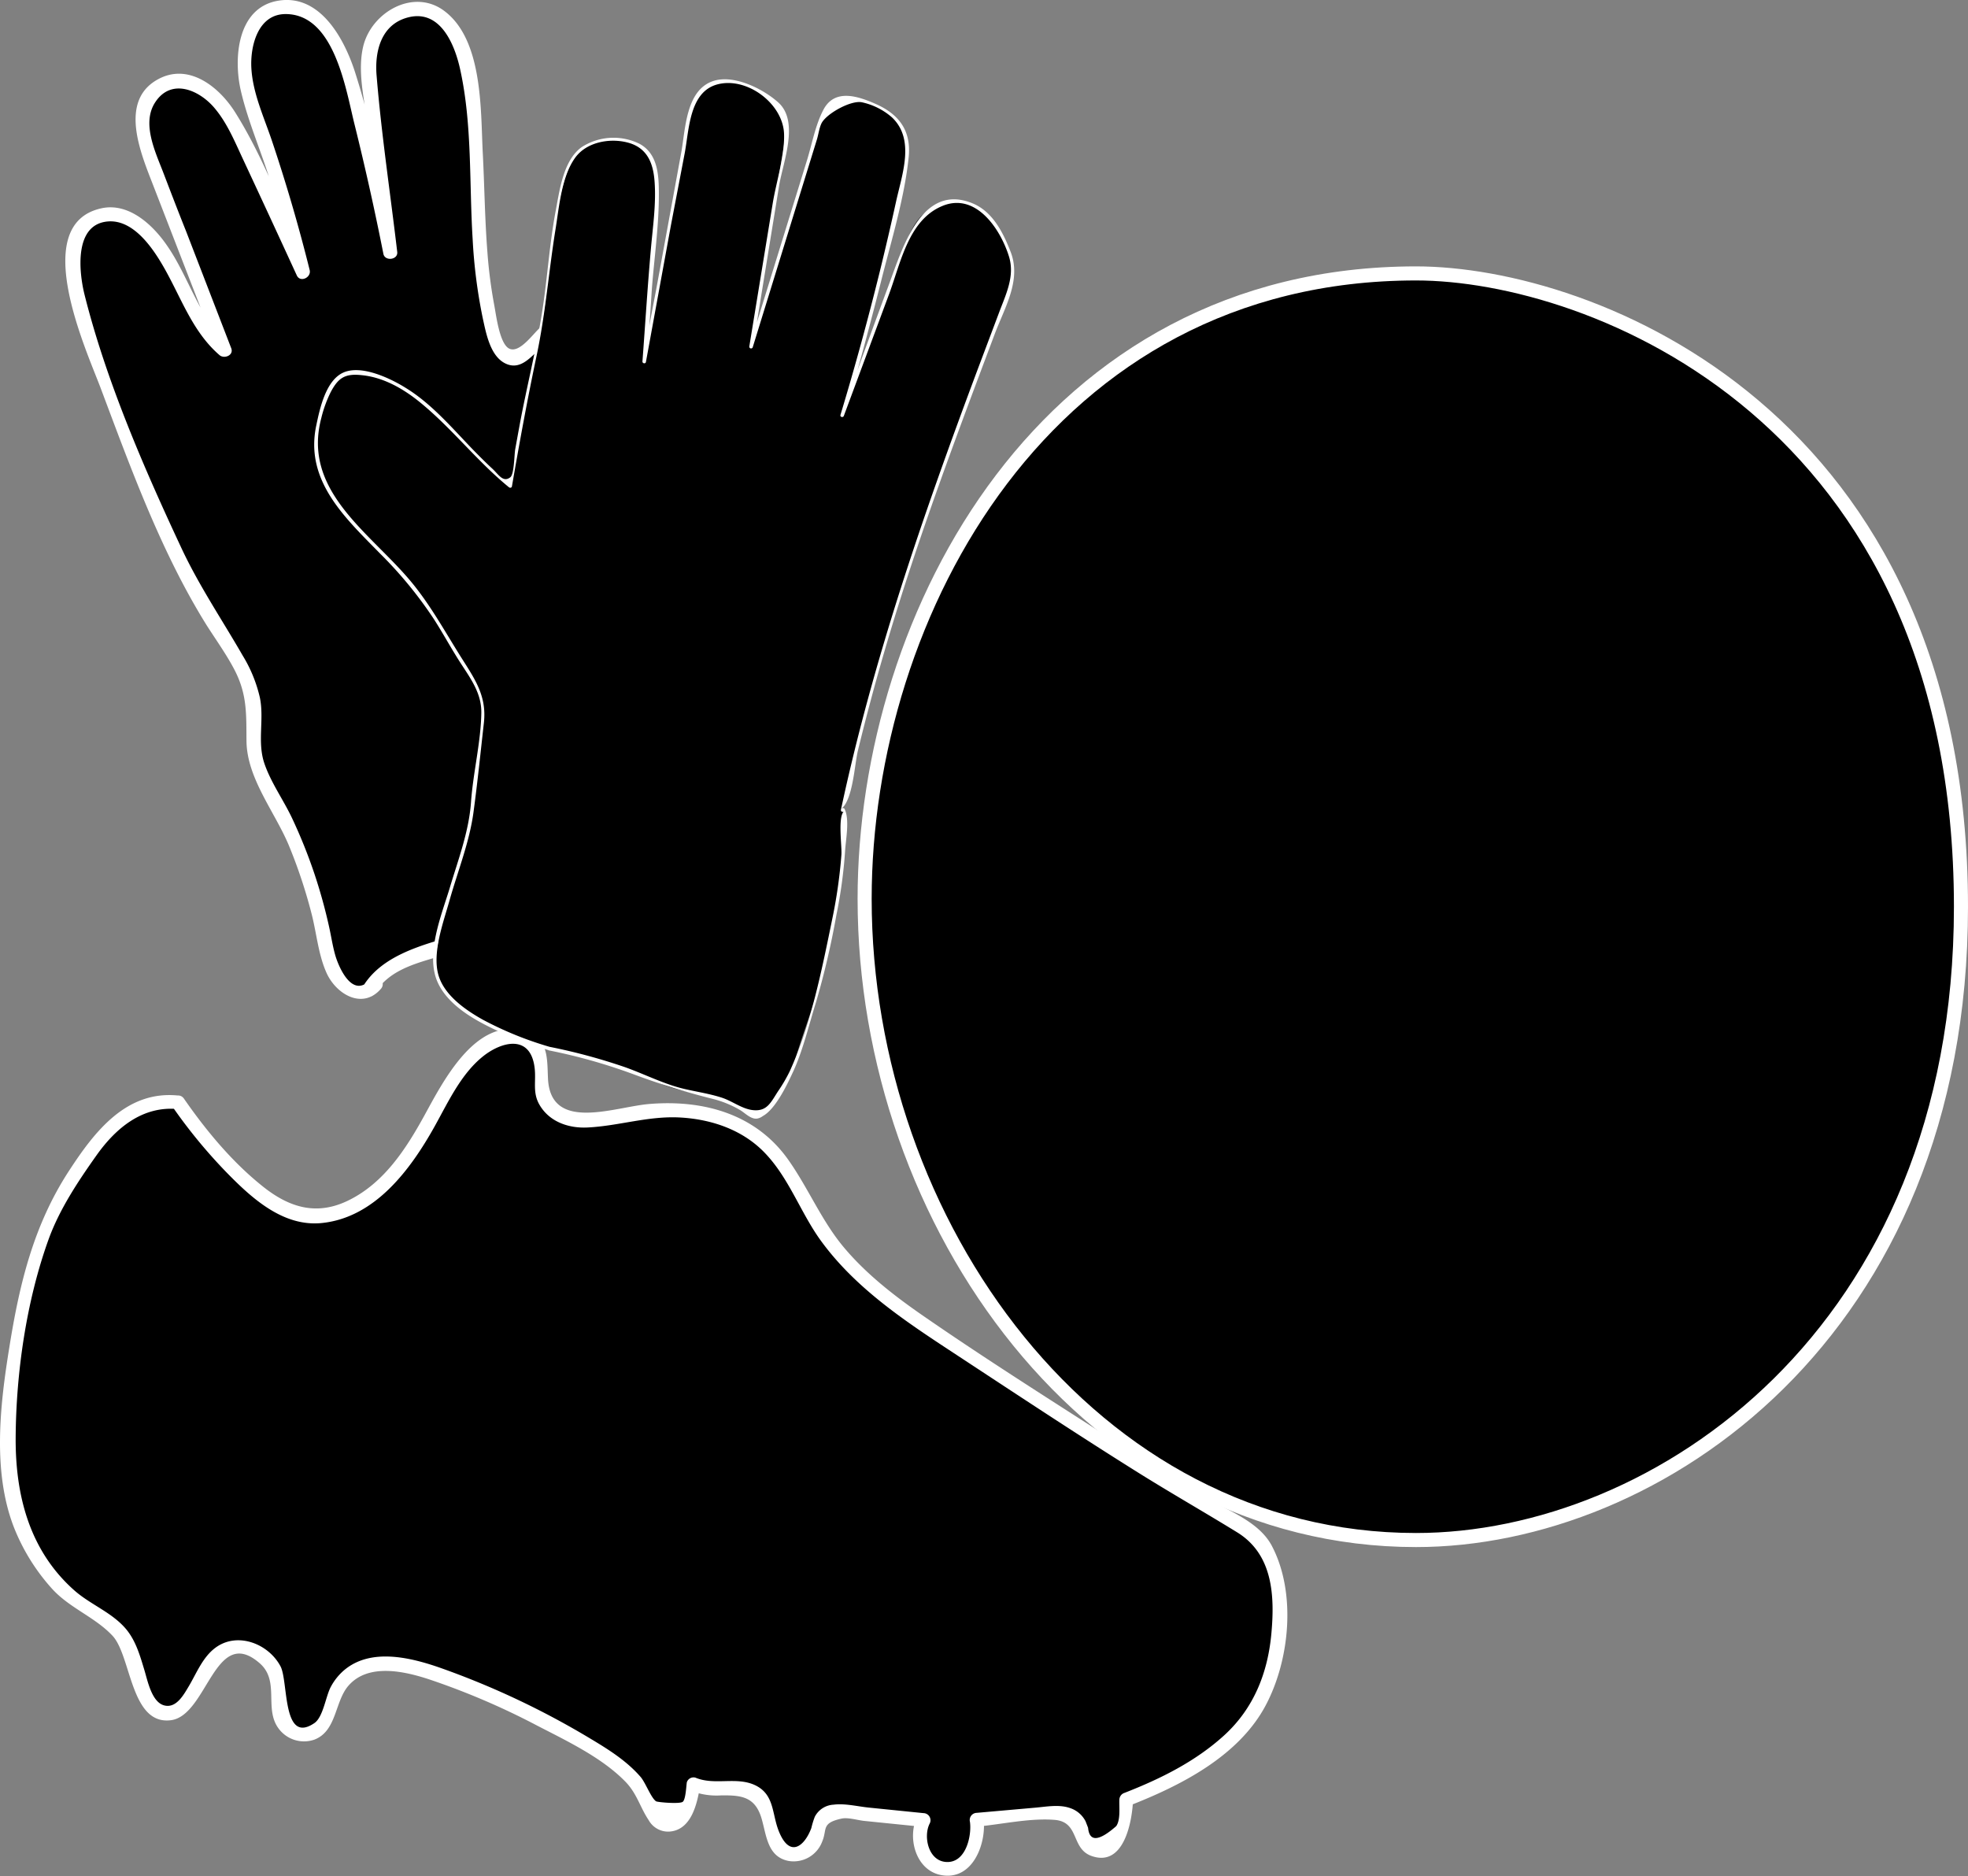 <svg xmlns="http://www.w3.org/2000/svg" viewBox="0 0 419.58 399.97"><rect x="0" y="0" width="419.58" height="399.97" fill="#808080" stroke="none"/><defs><style>.cls-1{fill:#fff;}.cls-2{stroke:#fff;stroke-width:3px;}.cls-2,.cls-3{stroke-miterlimit:10;}.cls-3{fill:#c6c6c6;stroke:#000;}</style></defs><title>others</title><g id="Layer_2" data-name="Layer 2"><g id="others"><path d="M37.92,235.05C31,234,24,238.6,19.65,245S9.83,259.28,7.82,267.11C3.76,283,.59,299.57,2.15,316c.93,9.79,7.11,20.09,14.17,25.54,3.53,2.72,8,4.21,10.38,8.26,3.17,5.36,3.12,15,8.7,15.43,5.19.37,6.7-8.22,10.67-12.13,4.48-4.42,12.72-.56,13.32,6.24.18,2.1-.24,4.28.29,6.29,1,3.82,5.73,5.43,8.33,2.83,2-2,2.4-5.46,3.79-8.11,3.79-7.26,13-6.25,20-3.84a176.38,176.38,0,0,1,34.73,16.38c4.72,2.89,9.61,6.33,11.94,11.91a9.24,9.24,0,0,0,1.91,3.5c1.62,1.42,4.09.5,5.37-1.32s1.67-4.25,2-6.57c4.64,2.44,11.3-1.3,14.58,3.22,2,2.76,1.38,7.21,3.37,10,2.1,2.92,6.84,2.1,8.12-1.4.64-1.76.57-4,1.84-5.21,1-1,2.42-.87,3.7-.74l17.48,1.78c-2.54,3.95.74,10.47,5,10.42s7.44-5.72,6.36-10.48l15.46-1.37c2.29-.2,5-.16,6.3,2.06.73,1.28.74,3,1.48,4.24,1.48,2.51,5.09,1.81,6.72-.57s1.82-5.63,1.93-8.67c8.78-3.35,17.45-7.79,24.31-15s8.62-17.51,8.33-28.24a16.89,16.89,0,0,0-1.23-6.44c-1.69-3.77-2.09-5.82-5.38-7.69-17.33-9.83-34.14-20.84-50.93-31.85l-12.25-8c-10.5-6.88-21.33-14.09-28.49-25.37-3.39-5.33-5.9-11.49-10.06-16-8.69-9.45-22.14-9.37-33.87-7-2.92.59-5.92,1.28-8.83.63a8.08,8.08,0,0,1-6.29-6.41c-.39-2.52.54-5.24-.25-7.63-1.09-3.31-4.88-4.2-7.85-3.39-8.68,2.37-13,13.33-18.05,21.84-5.48,9.16-14.15,16.91-23.72,16.23C54.13,258.51,37.92,235.05,37.92,235.05Z"/><path class="cls-1" d="M37.92,233.55c-11.06-1.09-17.81,7.78-23.21,16.06C7.17,261.18,4.16,273.65,2,287.18c-2,12.3-3.65,26.63,1,38.51A43.15,43.15,0,0,0,11,338.6c3.78,4.23,9.24,6.11,13,10.14,4,4.31,3.82,19,12.36,18,7.87-.88,9.41-20.5,19-12.16,4.35,3.78.9,9.63,4,13.87A6.73,6.73,0,0,0,67,370.88c4.83-1.82,4.34-8.17,7.32-11.54,4.22-4.8,11.85-3.06,17.11-1.34a157,157,0,0,1,23.11,9.89c6.38,3.3,13.82,6.81,18.85,12,2.43,2.53,3.08,5.43,4.92,8.17a4.75,4.75,0,0,0,4.32,2.42c4.78-.27,6-5.94,6.62-9.67l-1.85,1a15.09,15.09,0,0,0,6.34.95c4.21-.05,7.22.21,8.61,4.87,1.07,3.59,1.22,8.2,5.75,9.1a6.5,6.5,0,0,0,7.21-4.17c1.09-2.58-.27-3.89,4.09-4.85,1.38-.31,3.47.35,4.86.49l12.62,1.28-1.3-2.26c-2.24,4.48-.37,11.63,5.24,12.56,6.69,1.11,9.61-7,8.85-12.26l-1.45,1.9c5.3-.47,11.33-1.87,16.63-1.44s3.48,6,7.72,7.64c7.12,2.68,8.84-7.46,9-12l-1.1,1.45c11.1-4.31,23.65-10.6,29.44-21.62,5.12-9.74,6.45-23.95,1.27-33.85-2.76-5.28-9.5-7.56-14.34-10.46-7.21-4.3-14.32-8.77-21.38-13.3-13.07-8.39-26.24-16.73-39-25.57-6-4.17-11.85-8.74-16.57-14.37s-7.54-12.57-11.81-18.62c-6.92-9.81-18.1-12.87-29.65-11.92-7.36.6-21.08,6.14-21.6-5.45-.2-4.41.14-8.71-5.07-10.16-10.44-2.91-17.39,11-21.31,18.12s-8.57,14.29-16.07,18c-6.76,3.36-12.58,1.62-18.17-2.79-6.59-5.2-12.24-12-17-18.87-1.09-1.57-3.7-.08-2.59,1.51A111,111,0,0,0,48.35,250c5.34,5.46,12,11.56,20.22,10.74,11.41-1.14,19-11.46,24.13-20.67,2.85-5.12,5.54-11,10.15-14.76,4-3.27,10.24-4.92,11.13,2.32.36,2.93-.52,5.32,1.1,8,2.12,3.56,6.18,4.93,10.15,4.74,6.68-.32,13-2.51,19.79-2.13s13.55,2.68,18.32,7.84c5,5.36,7.42,12.58,11.69,18.45,7.12,9.78,17.18,16.61,27.16,23.17,13.28,8.72,26.52,17.5,40,25.95,7.1,4.46,14.38,8.6,21.53,13,7.63,4.67,8.1,13.44,7.33,21.71s-3.72,15.79-10,21.55c-6.13,5.6-13.62,9.32-21.3,12.31a1.57,1.57,0,0,0-1.1,1.45c-.07,1.58.29,4.27-.67,5.64q-5.57,4.9-6,.35l-.54-1.39a5.73,5.73,0,0,0-3.27-2.8c-2.33-.83-5-.31-7.37-.1l-12.56,1.11a1.53,1.53,0,0,0-1.45,1.9c.41,2.85-.78,8.7-4.92,8.58-3.94-.11-5.06-5.4-3.68-8.16a1.52,1.52,0,0,0-1.3-2.26l-11.65-1.18c-2.39-.24-5.14-.94-7.53-.62a4.77,4.77,0,0,0-4,2.59,18.08,18.08,0,0,0-.73,2.39c-1.5,4-4.69,6.48-7,.51-1.42-3.68-.89-7.7-5-9.65-4-1.88-8.6.11-12.7-1.6a1.5,1.5,0,0,0-1.85,1c-.12.77-.23,3.62-.86,4.14s-5.43.1-5.71-.11c-1.11-.8-2.24-4-3.32-5.23-3-3.44-6.9-5.87-10.75-8.17a175.54,175.54,0,0,0-31.79-15c-6.38-2.24-15-4.41-20.73.54a12.25,12.25,0,0,0-2.7,3.39c-1.12,2-1.64,6.51-3.55,7.81-6.89,4.67-5.5-8.89-7.22-12.12-2.57-4.83-9.21-7.42-13.88-3.94-2.7,2-4,5.38-5.65,8.17-1.07,1.77-2.68,4.84-5.31,4.1s-3.49-5.26-4.18-7.53c-.91-3-1.75-6-3.71-8.49-3-3.74-7.74-5.39-11.25-8.51-9.55-8.48-12.56-20.28-12.48-32.6.09-13.82,2.29-29.1,7-42.16,2.33-6.46,6.31-12.43,10.26-18,4.15-5.84,9.85-10.57,17.41-9.82C39.84,236.74,39.82,233.74,37.92,233.55Z"/><path class="cls-2" d="M301.9,58.29c-78.84,0-117.56,72.57-117.56,133.33,0,69.2,48.41,136.7,117.56,136.7,51.19,0,116.18-43.88,116.18-135C418.08,88.66,339.24,58.29,301.9,58.29Z"/><path class="cls-3" d="M235.88,182.4"/><path d="M78.55,211.12c2.6-5,8.08-6.67,13-8.13,13.86-4.13,27.23-10.21,40.55-16.28a3,3,0,0,0,1.64-1.32,3.93,3.93,0,0,0-.11-2.68c-5.11-17.74-13.45-35.34-11.53-53.91.65-6.29,2.47-12.33,4.08-18.39a276,276,0,0,0,6.47-31.9c.43-3,.74-6.31-.72-8.82-2.21-3.8-7.15-3.54-10.81-1.83a25,25,0,0,0-8.23,6.29,6.15,6.15,0,0,1-2.67,2.21c-2.45.65-4.24-2.64-5-5.42-4.69-17.11-2.38-35.73-5.11-53.4-.83-5.35-2.4-11.07-6.31-14-5.51-4.17-14.17.44-15.06,8A26.5,26.5,0,0,0,79,17.63l4.23,36.09q-3.26-16.66-7.55-33c-1.41-5.38-3-10.94-6.43-14.93S60,0,56,3.17c-3,2.43-4.22,7.07-3.95,11.33s1.75,8.25,3.15,12.2Q60.66,42,64.57,58L52.46,31.75c-2.22-4.8-4.61-9.82-8.6-12.66S33.78,16.62,31.39,21.3c-2.16,4.24-.45,9.62,1.29,14.12L47.85,74.64C43.19,71,40.6,64.76,37.77,59.09s-6.58-11.43-12-13a7.39,7.39,0,0,0-5.22.27c-2.93,1.39-4.63,5.14-4.89,8.8s.68,7.29,1.7,10.76c3.29,11.13,7.6,21.81,11.9,32.46,5,12.31,10,24.72,17,35.6,3.61,5.59,7.92,11.34,8.07,18.33.05,2.52-.46,5-.19,7.55.37,3.46,2.18,6.44,3.79,9.37a108.27,108.27,0,0,1,11.2,30.63c.68,3.33,1.29,6.89,3.29,9.41s6,3.25,7.73.51Z"/><path class="cls-1" d="M79.84,211.88c3.36-5.63,9.92-6.7,15.68-8.56,6.68-2.16,13.22-4.73,19.69-7.48,5.63-2.39,12.48-4.49,17.62-7.84,4-2.59,2.19-5.94.93-10-4.12-13.19-9.59-26.35-10.37-40.31-.79-14.26,4.88-28,7.72-41.79,1.19-5.76,2.27-11.58,3-17.42.53-4.12.82-9.24-3.08-11.93-2.7-1.86-6.24-1.66-9.21-.64a22.14,22.14,0,0,0-6.46,3.75c-1.55,1.23-4.59,5.87-6.87,4.62-2-1.12-2.71-7.1-3.1-9.14a101.78,101.78,0,0,1-1.48-11.46c-.56-7.12-.62-14.27-1-21.4-.44-9,0-23.74-8.11-29.89-6.53-5-15.55.13-17.35,7.44C76,15.84,78.09,23,78.79,29l2.89,24.69,2.95-.4c-2.5-12.64-5-25.57-8.92-37.86C73.46,8.39,68.27-1.43,59.21.17c-8.68,1.53-9.45,12.35-7.86,19.19,1.47,6.33,4.13,12.43,6.08,18.62,2.11,6.73,4,13.52,5.69,20.37l2.74-1.16c-5.06-11-9.31-23.06-15.74-33.27-3.44-5.46-10-10.68-16.59-6.93-8.25,4.67-3.45,15.84-.92,22.39L46.41,75l2.51-1.46c-6.6-5.69-8.56-14.49-13.47-21.42-3-4.3-8.1-9-13.88-7.7-15.51,3.45-3.11,30.33-.12,38.29,6.42,17.08,12.9,35,22.56,50.51,2,3.15,4.18,6.16,5.91,9.44,2.8,5.32,2.58,9.52,2.63,15.29.07,8,6.11,15.21,9.08,22.4a109,109,0,0,1,4.88,14.78c1,4,1.39,8.48,3.12,12.31,2.05,4.53,7.66,7.87,11.57,3.38a1.5,1.5,0,0,0-2.12-2.12l-1.59,1.34c-1.48,1.24.65,3.36,2.12,2.12l1.59-1.34-2.12-2.12c-3.9,4.47-6.85-2.52-7.57-4.95-.58-2-.87-4-1.31-6A112,112,0,0,0,66.94,186a110.84,110.84,0,0,0-4.64-11.51c-1.84-3.92-4.55-7.65-5.94-11.75-1.55-4.58,0-9.33-.95-14a29.94,29.94,0,0,0-3.68-9c-4.44-7.71-9.33-14.92-13.1-23-8-17.11-16-35.55-20.6-53.89-1.17-4.67-2.37-15.06,5-15.64,5.22-.41,9.2,5.21,11.49,9.08C38.5,63,40.8,70.52,46.79,75.7c1,.88,3.1.06,2.51-1.46l-9.65-25C38,45.12,36.42,41,34.82,36.81c-1.72-4.47-4.66-10.54-1.73-15,3.44-5.28,9.51-2.6,12.76,1.36,2.5,3,4.08,6.71,5.72,10.26Q57.44,46,63.28,58.72c.73,1.59,3.14.44,2.74-1.16C63.7,48.24,61,39,57.94,29.91c-1.69-5-4.06-10.09-4.35-15.41C53.33,9.8,55,3,60.89,3c10.42,0,12.83,16.07,14.7,23.53Q79,40.26,81.74,54.12c.32,1.63,3.14,1.29,2.95-.4-1.47-12.52-3.37-25.06-4.4-37.62C79.86,11,81.22,5.2,87,3.71c6.92-1.79,10,5.86,11.15,11.28,2.55,11.72,1.87,24,2.62,36a111.23,111.23,0,0,0,2.15,16.82c.67,3,1.51,7.9,4.64,9.58,2.19,1.17,3.94.26,5.62-1.23,3.74-3.31,8.74-9.61,14.68-7.76,6.67,2.08,2.7,14.5,1.86,19.24q-1.76,9.9-4.24,19.65c-2.9,11.4-6,22.11-4.74,34,1.19,10.87,4.83,21.24,8.24,31.57.94,2.85,2.71,6.45,3,9.43.37,4.1-4.36,4.89-7.55,6.32-6.83,3.07-13.7,6.07-20.71,8.72-8.6,3.25-21.26,4.45-26.4,13.08A1.5,1.5,0,0,0,79.84,211.88Z"/><path d="M117.16,223.57a104.89,104.89,0,0,1,23.52,7.37c5.87,2.6,12.71,2,18,5.86.89.64,1.82,1.4,2.86,1.29,1.68-.17,7.15-9,7.65-10.89,1.86-7.06,4.76-13.41,6.25-20.59,2.07-10,3.12-13.32,4.17-23,.29-2.69.54-12,0-10.9,8.65-40.8,21-71.84,35.35-110.39.8-2.14,1.6-4.58.85-6.75-.52-1.51-3.76-9.59-7-11.22-7.29-3.63-7.7-.29-9.37,0-2.91.5-4.93,3.88-6.1,7l-13.8,37.21Q187.31,63,192.82,36.5c.53-2.54,1-5.24.32-7.71-1.25-4.3-5.53-6.1-9.28-7.34-2.25-.75-4.89-1.41-6.74.25a9.17,9.17,0,0,0-2.14,4.2L160.12,74l7.38-45.35a8.61,8.61,0,0,0,0-4.23,6.9,6.9,0,0,0-3-3.18c-4.87-3.28-11.73-6.27-15.47-1.38-1.41,1.84-1.9,4.37-2.34,6.79l-9.26,50.59,1.73-23.16c.41-5.55,2.43-18.12-1.17-21.8-3.36-3.45-11.09-3.26-14.58,0s-5,15.1-5.83,20.21-.92,10.39-1.88,15.48c-1.78,9.41-2.71,11.54-6.87,35.76-12.59-10-19.64-24.22-34.37-24.22-4.17,0-7.16,11.1-7.29,15.74-.1,3.37,3.07,11,5.21,13.32,12.5,13.32,15.62,14.53,24,29.06,4.66,8.12,7.89,9.56,6.25,18.16-2.08,10.9-1.53,15.62-2.08,18.16-2.46,11.33-4.45,14.43-6.91,25.75-.59,2.71-1.17,5.6-.43,8.26.82,3,3.09,5,5.24,6.84C104,219.63,117.16,223.57,117.16,223.57Z"/><path class="cls-1" d="M117.06,223.94a119,119,0,0,1,18.38,5.22,156.42,156.42,0,0,0,16.67,5.15,22.24,22.24,0,0,1,5.74,2.38c1,.6,2.28,2,3.63,1.77a2.82,2.82,0,0,0,1.16-.53c2.6-1.42,5-6.32,6.17-8.84,2.3-4.76,3.57-10.35,5.16-15.41a173.38,173.38,0,0,0,4.34-18.56,102.15,102.15,0,0,0,1.87-13.77c.14-2.38,1-6.66-.12-8.9a.38.38,0,0,0-.59-.08c2.41-2.18,2.7-9.3,3.45-12.41q1.71-7,3.63-14c2.32-8.42,4.87-16.76,7.6-25.05,5.51-16.72,11.73-33.19,17.91-49.66,2.14-5.7,5.75-11.51,3.41-17.55-1.6-4.14-3.85-8.61-8.14-10.36-10.92-4.46-15,9.81-17.81,17.31-.94,2.54-9.67,26.07-9.36,26.16.78.23,7-24.1,7.65-26.7,2.16-8.64,5-17.72,5.92-26.6.55-5.5-1.88-9-6.83-11.26-4-1.79-9-3.46-11.39,1.23-1.68,3.23-2.39,7.23-3.46,10.69l-4.57,14.79-4,12.94-2,6.47c-1,3.09-1,5.73-.19.82l4.81-29.57c.82-5,4.38-13.67-.15-17.76-3.22-2.91-9.54-6.1-14-4.55-5.73,2-5.81,10.25-6.69,15.11l-5.34,29.19c-.27,1.49-2.7,13.59-2.23,13.68s1.17-12,1.27-13.45c.51-6.82,1.54-13.76,1.51-20.6,0-4-.26-8.49-4.12-10.58a12.55,12.55,0,0,0-12.33.7c-3.9,2.8-4.7,9.12-5.52,13.45-1.35,7.1-1.77,14.27-2.87,21.39-1.27,8.23-3.36,16.36-4.87,24.55q-.46,2.5-.91,5c-.22,1.23-.21,5.33-1.05,6-1.54,1.19-2.5-.59-3.77-1.77-1.47-1.36-2.88-2.78-4.28-4.21C96.26,91.11,91.94,86,86.41,82.64c-3.22-2-9.31-4.9-13.15-3.24s-5.11,7.88-5.83,11.3c-2.5,11.78,6.11,19.66,13.62,27.33a87.86,87.86,0,0,1,11.4,13.87c2,3.1,3.74,6.35,5.74,9.44,2.17,3.36,4.5,6.47,4.43,10.67-.11,6.24-1.75,12.72-2.2,19s-2.71,12.2-4.48,18.11-5.33,14.32-2.62,20.32c2.18,4.82,7.71,7.95,12.26,10.09a85.47,85.47,0,0,0,11.49,4.39c.46.14.66-.58.2-.72A73.69,73.69,0,0,1,103,217.42c-3.75-2.08-8.3-5.24-9.53-9.57-1.36-4.81,1.07-11.24,2.4-16,1.74-6.16,4.22-12.33,5.08-18.7s1.5-12.68,2.21-19c.69-6-2.14-9.68-5.21-14.59-3.44-5.52-6.54-11.15-10.78-16.11-8.75-10.23-22.74-19-18.66-34.36a26.45,26.45,0,0,1,2-5.5c1.59-3,3-4,6.59-3.61,4.68.45,8.92,2.91,12.5,5.83,6.77,5.52,12.13,12.54,18.91,18.07.19.16.57.14.63-.17,1.61-9.33,3.31-18.64,5.27-27.9,1.88-8.87,2.57-17.82,4-26.76.79-4.8,1.27-11.33,4.2-15.4,2.4-3.34,7.26-4.25,11.1-3.29,4.23,1.06,5.54,4.33,5.84,8.25.37,4.82-.36,9.67-.78,14.47-.71,8-1.2,16-1.8,24,0,.42.66.52.74.1l5.34-29.19L146,32.56c.92-5,1-12.86,6.81-14.53,6.32-1.8,14.11,4,14.35,10.49.17,4.66-1.65,10.17-2.41,14.79l-5,30.56a.38.38,0,0,0,.72.2l9.14-29.59,4.57-14.79c.33-1.06.53-2.78,1.14-3.7,1.33-2,6.14-4.62,8.41-4.19A14.35,14.35,0,0,1,190.14,25c5,4.69,2.19,12.12.91,17.94q-1.65,7.52-3.49,15-3.79,15.36-8.37,30.51c-.14.47.56.64.72.2l9.66-26c2.5-6.75,4.17-15.89,11.49-18.8,7-2.78,12.21,4.9,14.05,10.82,1.31,4.21-.67,8.11-2.12,12L208.46,78.7c-11.52,30.78-22.28,61.72-29.17,93.92a.38.38,0,0,0,.63.36c-1.33,1.2-.4,7.42-.53,9.24a107.28,107.28,0,0,1-2,13.93c-2.19,10.69-4.48,22.23-9,32.2a33,33,0,0,1-2.5,4.28c-1.49,2.28-2.27,4.23-5.07,4.06-2.47-.14-4.56-1.91-6.93-2.68-2.52-.82-5.15-1.21-7.72-1.8-4.47-1-8.55-3.14-12.86-4.68a123.75,123.75,0,0,0-16-4.33C116.79,223.11,116.59,223.84,117.06,223.94Z"/></g></g></svg>